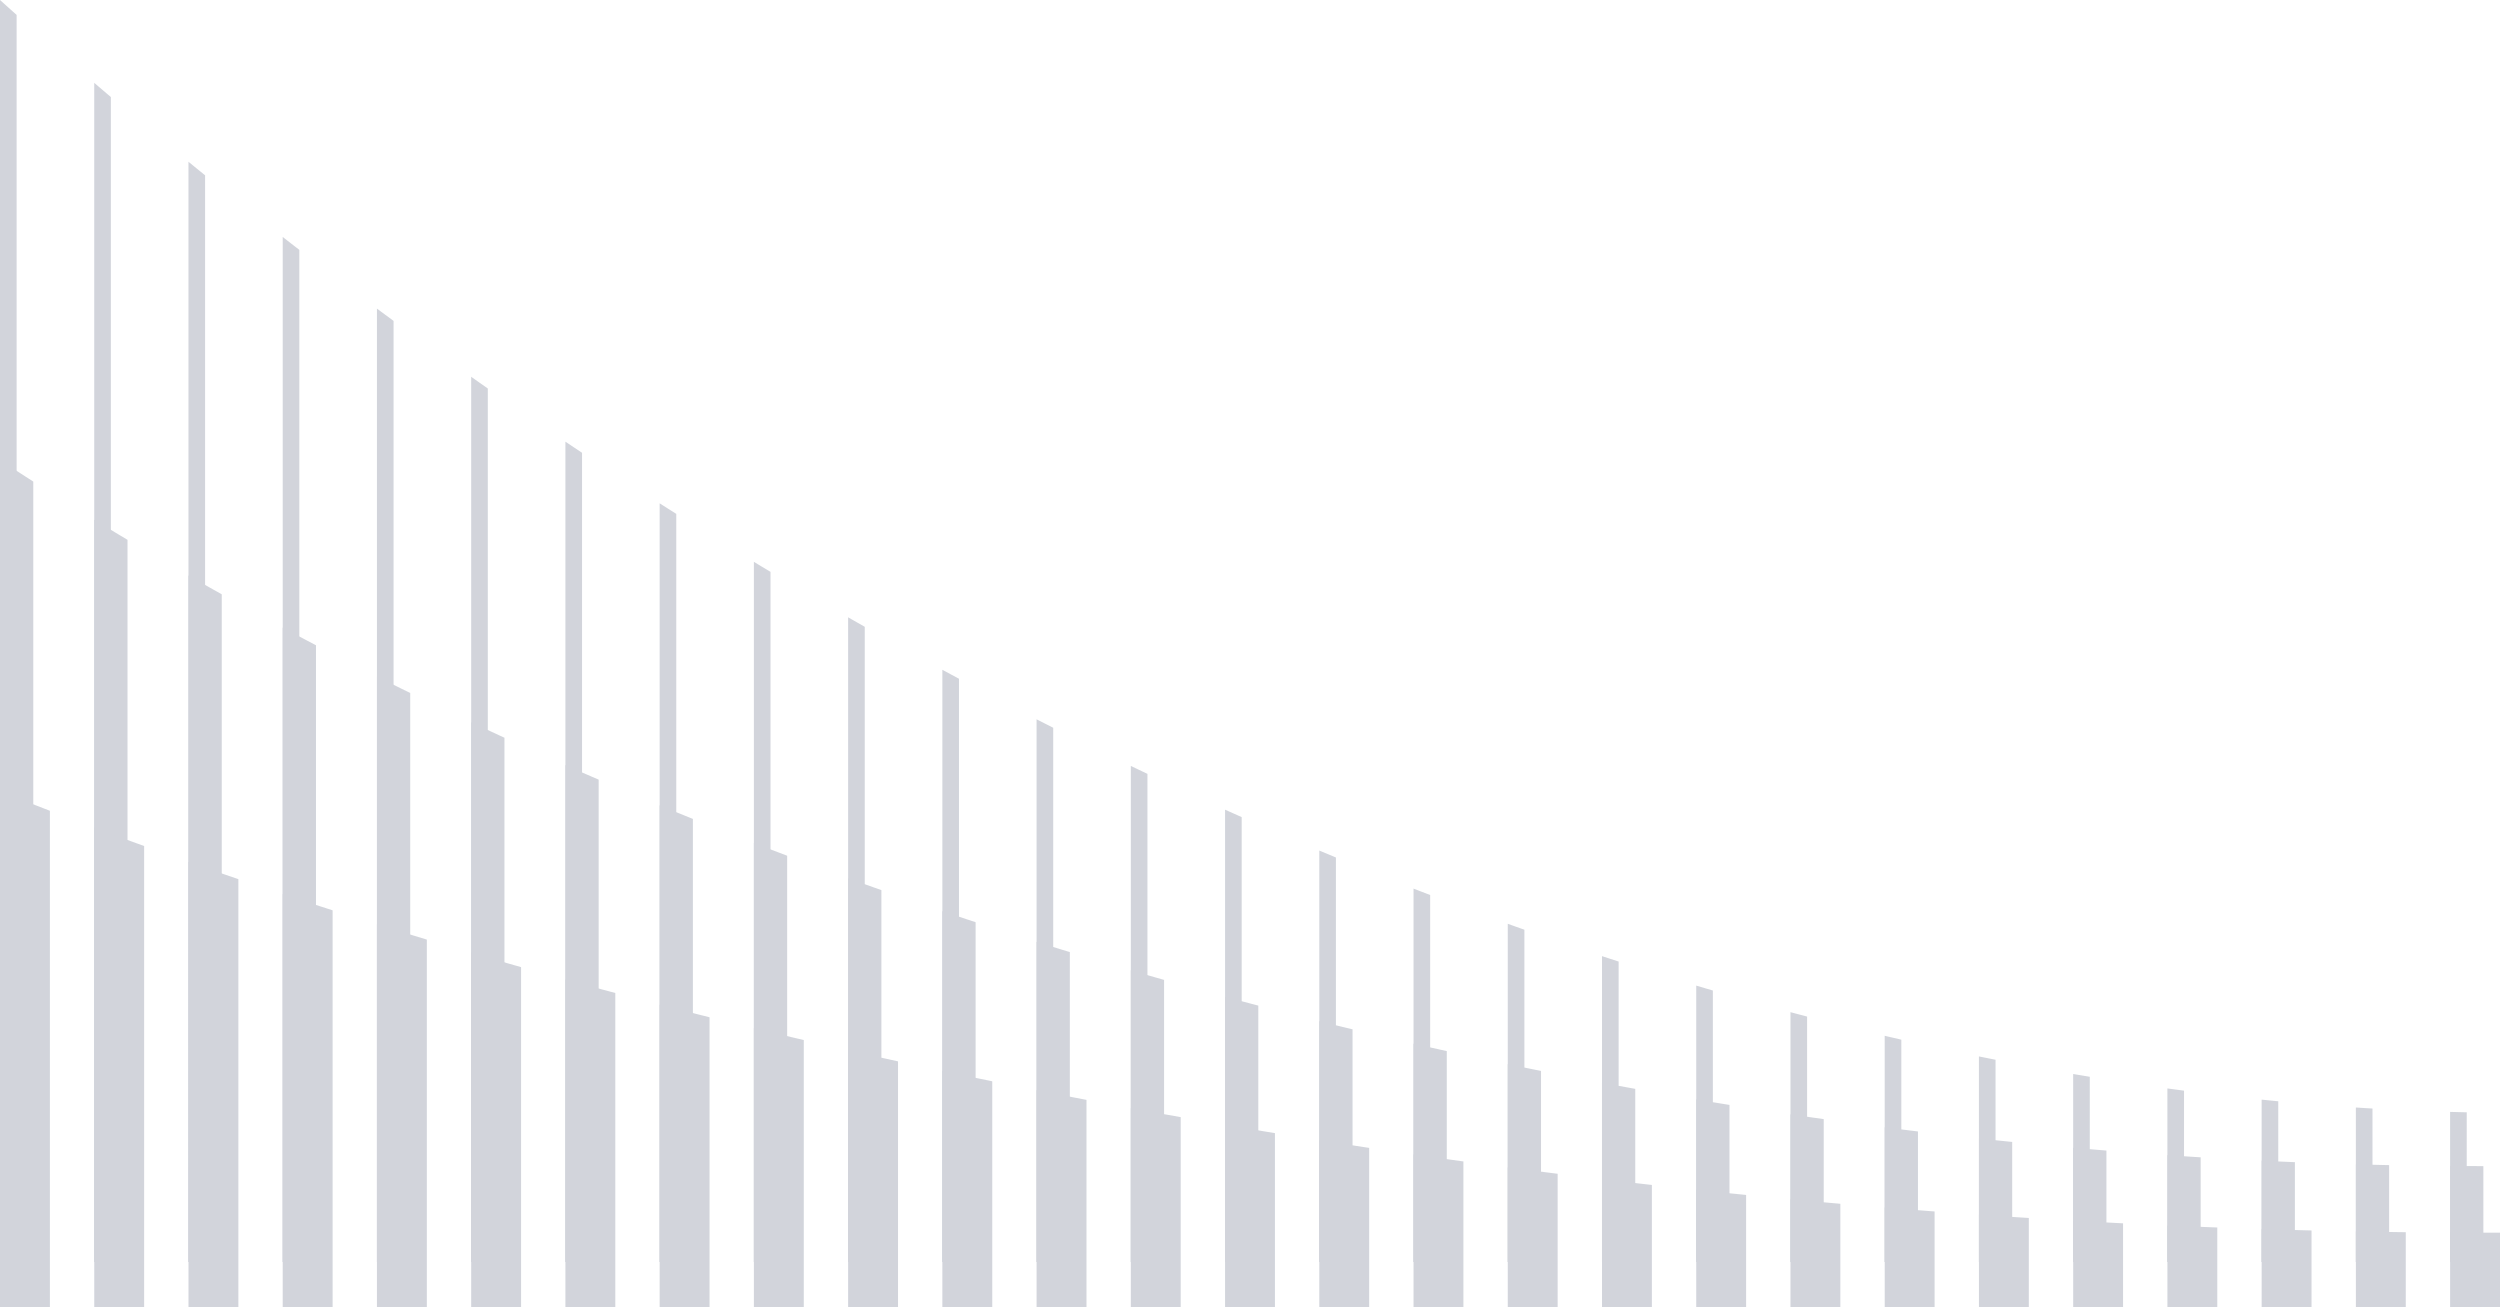 <svg width="480" height="251" fill="none" xmlns="http://www.w3.org/2000/svg"><g opacity=".2" fill-rule="evenodd" clip-rule="evenodd" fill="#1C2A4D"><path d="M473.612 213.561v28.741h-3.193v-28.819c1.066.03 2.13.056 3.193.078zm-18.093-.722v29.463h-3.193v-29.661c1.066.069 2.13.135 3.193.198zm-18.093-1.394v30.857h-3.193v-31.171c1.066.108 2.13.213 3.193.314zm-18.093-2.04v32.897h-3.193V208.98c1.065.145 2.13.286 3.193.425zm-18.093-2.664v35.561h-3.193v-36.094c1.065.181 2.13.359 3.193.533zm-18.093-3.269v38.83h-3.193v-39.468c1.065.216 2.129.429 3.193.638zm-18.093-3.858v42.688h-3.193v-43.429c1.065.25 2.129.497 3.193.741zm-18.093-4.435v47.123h-3.193v-47.965a655.3 655.3 0 003.193.842zm-18.093-5.002v52.125h-3.193v-53.066c1.065.317 2.129.63 3.193.941zm-18.093-5.56v57.685h-3.193v-58.724c1.064.349 2.129.696 3.193 1.039zm-18.093-6.113v63.798h-3.193v-64.933c1.064.381 2.129.76 3.193 1.135zm-18.093-6.661v70.459h-3.193v-71.691c1.064.414 2.129.824 3.193 1.232zm-18.093-7.207v77.666h-3.193v-78.995a673.1 673.1 0 003.193 1.329zm-18.094-7.754v85.42h-3.192v-86.845c1.064.478 2.128.953 3.192 1.425zm-18.093-8.302v93.722h-3.192v-95.244c1.064.51 2.128 1.018 3.192 1.522zm-18.093-8.853v102.575h-3.193V138.107c1.065.543 2.129 1.083 3.193 1.62zm-18.093-9.41v111.985h-3.193V128.598c1.064.576 2.129 1.149 3.193 1.719zm-18.093-9.974v121.959h-3.193V118.524c1.064.609 2.129 1.216 3.193 1.819zm-18.093-10.547v132.506h-3.193V107.874c1.064.644 2.128 1.284 3.193 1.922zm-18.093-11.132v143.638h-3.193V96.638a1001.9 1001.9 0 003.193 2.026zm-18.093-11.73v155.368h-3.193V84.8a928.34 928.34 0 003.193 2.133zM93.658 74.587v167.714h-3.193V72.344c1.064.75 2.128 1.499 3.193 2.244zm-18.093-12.98v180.694h-3.193V59.252c1.064.788 2.128 1.574 3.193 2.357zM57.472 47.975v194.328h-3.193V45.498c1.063.829 2.128 1.654 3.193 2.476zM39.379 33.66v208.643h-3.193V31.06a967.75 967.75 0 003.193 2.599zM21.286 18.633v223.669h-3.193V15.905c1.063.912 2.127 1.822 3.193 2.728zM3.193 2.863v239.439H0V0c1.063.957 2.127 1.912 3.193 2.863z"/><path d="M476.807 223.893v18.413h-6.386v-18.437c2.131.016 4.259.024 6.386.024zm-18.093-.19v18.603h-6.386v-18.76c2.13.06 4.259.113 6.386.157zm-18.093-.565v19.168h-6.386v-19.455c2.13.103 4.258.199 6.386.287zm-18.094-.933v20.101h-6.385v-20.517c2.129.146 4.258.285 6.385.416zm-18.093-1.296v21.397h-6.385v-21.941c2.129.189 4.258.37 6.385.544zm-18.093-1.656v23.053h-6.385v-23.723c2.129.231 4.257.454 6.385.67zm-18.093-2.013v25.066h-6.386v-25.862c2.129.273 4.258.538 6.386.796zm-18.093-2.369v27.435h-6.386v-28.357c2.129.315 4.257.622 6.386.922zm-18.093-2.726v30.161h-6.386v-31.208c2.128.356 4.257.705 6.386 1.047zm-18.093-3.083v33.244h-6.386v-34.418c2.128.399 4.257.79 6.386 1.174zm-18.093-3.443v36.687h-6.386v-37.989c2.128.441 4.256.875 6.386 1.302zm-18.093-3.808v40.495h-6.386v-41.927c2.127.485 4.256.962 6.386 1.432zm-18.093-4.178v44.673h-6.386v-46.237c2.127.529 4.255 1.05 6.386 1.564zm-18.093-4.554v49.227h-6.386V191.38c2.126.574 4.255 1.14 6.386 1.699zm-18.093-4.939v54.166h-6.386v-56.003c2.126.619 4.254 1.232 6.386 1.837zm-18.093-5.335v59.501h-6.386v-61.481c2.125.668 4.254 1.328 6.386 1.98zm-18.093-5.743v65.244h-6.386v-67.37c2.125.716 4.254 1.425 6.386 2.126zm-18.093-6.164v71.408h-6.386v-73.687c2.124.767 4.253 1.527 6.386 2.279zm-18.093-6.603v78.011h-6.386v-80.449c2.124.82 4.252 1.633 6.386 2.438zm-18.094-7.061v85.072h-6.385v-87.678c2.123.877 4.252 1.746 6.385 2.606zm-18.093-7.542v92.614h-6.385V146.91c2.123.936 4.251 1.863 6.385 2.782zm-18.093-8.05v100.664h-6.385V138.674c2.122.998 4.25 1.987 6.385 2.968zm-18.093-8.589v109.253h-6.385v-112.42a791.2 791.2 0 006.385 3.167zm-18.093-9.165v118.418H54.28V120.508a781.15 781.15 0 006.386 3.38zm-18.093-9.785v128.203h-6.386V110.493a715.958 715.958 0 006.386 3.61zM24.48 103.647v138.659h-6.386V99.786a691.533 691.533 0 006.386 3.861zM6.387 92.457v149.849H.001V88.318a672.2 672.2 0 006.386 4.14z"/><path d="M470.421 236.658a1325.862 1325.862 0 009.579.017V251h-9.579v-14.342zM9.581 155.669A922.464 922.464 0 010 151.91V251h9.58v-95.331zm452.326 80.915V251h-9.579v-14.564c3.205.06 6.398.11 9.579.148zm-18.093-.336c-3.183-.079-6.376-.17-9.579-.272V251h9.579v-14.752zm-18.093-.57c-3.184-.12-6.377-.252-9.579-.395V251h9.579v-15.322zm-18.093-.8c-3.185-.161-6.378-.333-9.579-.516V251h9.579v-16.122zm-18.093-1.027c-3.186-.201-6.379-.412-9.579-.635V251h9.579v-17.149zm-18.093-1.251c-3.187-.241-6.38-.491-9.579-.753V251h9.579v-18.4zm-18.093-1.475a1468.11 1468.11 0 01-9.579-.87V251h9.579v-19.875zm-18.094-1.696a1474.55 1474.55 0 01-9.578-.989V251h9.578v-21.571zm-18.093-1.92c-3.189-.358-6.382-.727-9.578-1.107V251h9.578v-23.491zm-18.093-2.144a1539 1539 0 01-9.578-1.226V251h9.578v-25.635zm-18.093-2.37c-3.191-.438-6.384-.888-9.578-1.348V251h9.578v-28.005zm-18.093-2.6c-3.192-.479-6.385-.97-9.578-1.471V251h9.578v-30.605zm-18.093-2.834c-3.193-.521-6.386-1.053-9.579-1.596V251h9.579v-33.439zm-18.093-3.071c-3.194-.564-6.387-1.139-9.579-1.725V251h9.579v-36.51zm-18.093-3.316c-3.195-.608-6.388-1.227-9.579-1.857V251h9.579v-39.826zm-18.093-3.567c-3.196-.653-6.389-1.317-9.579-1.993V251h9.579v-43.393zm-18.093-3.826c-3.197-.699-6.39-1.41-9.579-2.133V251h9.579v-47.219zm-18.093-4.094c-3.198-.747-6.391-1.507-9.579-2.279V251h9.579v-51.313zm-18.093-4.372c-3.199-.798-6.392-1.609-9.579-2.431V251h9.579v-55.685zm-18.093-4.662c-3.2-.851-6.393-1.715-9.579-2.591V251h9.579v-60.347zm-18.093-4.967c-3.2-.906-6.394-1.825-9.579-2.757V251h9.579v-65.314zm-18.093-5.285a1121.43 1121.43 0 01-9.58-2.934V251h9.58v-70.599zm-18.094-5.623a1031.771 1031.771 0 01-9.578-3.12V251h9.578v-76.222zm-18.093-5.98a986.176 986.176 0 01-9.578-3.319V251h9.578v-82.202zm-18.093-6.361a942.37 942.37 0 01-9.578-3.531V251h9.578v-88.563z"/></g></svg>